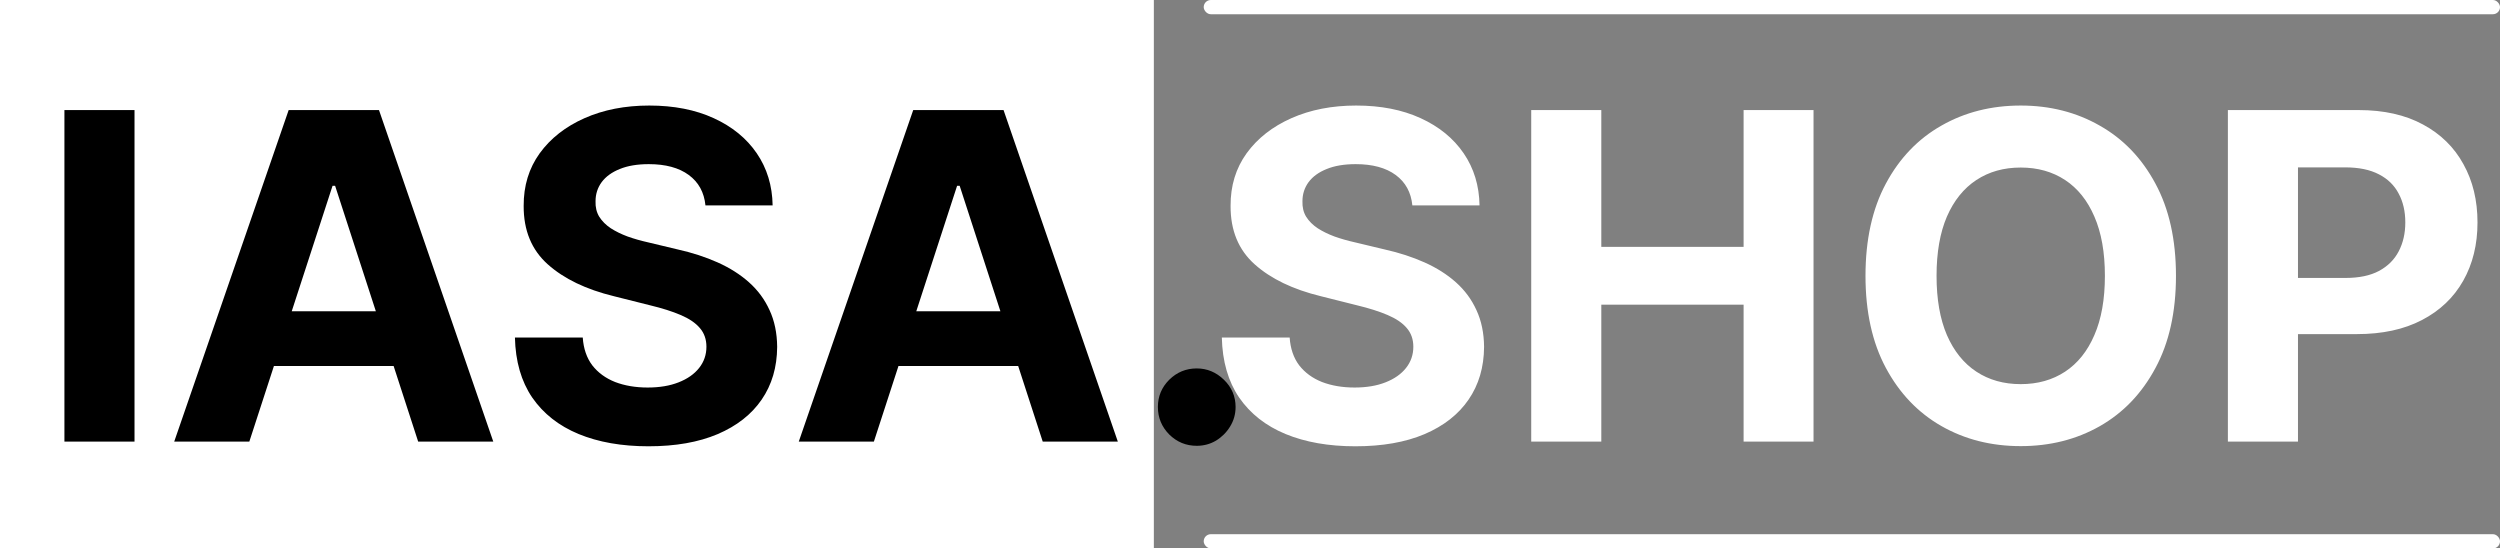 <svg width="351" height="77" viewBox="0 0 351 77" fill="none" xmlns="http://www.w3.org/2000/svg">
<rect x="0" y="0" width="351" height="77" fill="#808080" stroke="none"/>
<path d="M198.295 28.841C198.114 27.008 197.333 25.583 195.955 24.568C194.576 23.553 192.705 23.046 190.341 23.046C188.735 23.046 187.379 23.273 186.273 23.727C185.167 24.167 184.318 24.78 183.727 25.568C183.152 26.356 182.864 27.25 182.864 28.25C182.833 29.083 183.008 29.811 183.386 30.432C183.78 31.053 184.318 31.591 185 32.045C185.682 32.485 186.47 32.871 187.364 33.205C188.258 33.523 189.212 33.795 190.227 34.023L194.409 35.023C196.439 35.477 198.303 36.083 200 36.841C201.697 37.599 203.167 38.53 204.409 39.636C205.652 40.742 206.614 42.045 207.295 43.545C207.992 45.045 208.348 46.765 208.364 48.705C208.348 51.553 207.621 54.023 206.182 56.114C204.758 58.189 202.697 59.803 200 60.955C197.318 62.091 194.083 62.659 190.295 62.659C186.538 62.659 183.265 62.083 180.477 60.932C177.705 59.78 175.538 58.076 173.977 55.818C172.432 53.545 171.621 50.735 171.545 47.386H181.068C181.174 48.947 181.621 50.25 182.409 51.295C183.212 52.326 184.28 53.106 185.614 53.636C186.962 54.151 188.485 54.409 190.182 54.409C191.848 54.409 193.295 54.167 194.523 53.682C195.765 53.197 196.727 52.523 197.409 51.659C198.091 50.795 198.432 49.803 198.432 48.682C198.432 47.636 198.121 46.758 197.5 46.045C196.894 45.333 196 44.727 194.818 44.227C193.652 43.727 192.22 43.273 190.523 42.864L185.455 41.591C181.53 40.636 178.432 39.144 176.159 37.114C173.886 35.083 172.758 32.349 172.773 28.909C172.758 26.091 173.508 23.629 175.023 21.523C176.553 19.417 178.652 17.773 181.318 16.591C183.985 15.409 187.015 14.818 190.409 14.818C193.864 14.818 196.879 15.409 199.455 16.591C202.045 17.773 204.061 19.417 205.5 21.523C206.939 23.629 207.682 26.068 207.727 28.841H198.295ZM214.983 62V15.454H224.824V34.659H244.801V15.454H254.619V62H244.801V42.773H224.824V62H214.983ZM305.506 38.727C305.506 43.803 304.544 48.121 302.619 51.682C300.71 55.242 298.104 57.962 294.801 59.841C291.513 61.705 287.816 62.636 283.71 62.636C279.574 62.636 275.862 61.697 272.574 59.818C269.286 57.939 266.688 55.22 264.778 51.659C262.869 48.099 261.915 43.788 261.915 38.727C261.915 33.651 262.869 29.333 264.778 25.773C266.688 22.212 269.286 19.5 272.574 17.636C275.862 15.758 279.574 14.818 283.71 14.818C287.816 14.818 291.513 15.758 294.801 17.636C298.104 19.5 300.71 22.212 302.619 25.773C304.544 29.333 305.506 33.651 305.506 38.727ZM295.528 38.727C295.528 35.439 295.036 32.667 294.051 30.409C293.081 28.151 291.71 26.439 289.938 25.273C288.165 24.106 286.089 23.523 283.71 23.523C281.331 23.523 279.256 24.106 277.483 25.273C275.71 26.439 274.331 28.151 273.347 30.409C272.377 32.667 271.892 35.439 271.892 38.727C271.892 42.015 272.377 44.788 273.347 47.045C274.331 49.303 275.71 51.015 277.483 52.182C279.256 53.349 281.331 53.932 283.71 53.932C286.089 53.932 288.165 53.349 289.938 52.182C291.71 51.015 293.081 49.303 294.051 47.045C295.036 44.788 295.528 42.015 295.528 38.727ZM312.795 62V15.454H331.159C334.689 15.454 337.697 16.129 340.182 17.477C342.667 18.811 344.561 20.667 345.864 23.046C347.182 25.409 347.841 28.136 347.841 31.227C347.841 34.318 347.174 37.045 345.841 39.409C344.508 41.773 342.576 43.614 340.045 44.932C337.53 46.25 334.485 46.909 330.909 46.909H319.205V39.023H329.318C331.212 39.023 332.773 38.697 334 38.045C335.242 37.379 336.167 36.462 336.773 35.295C337.394 34.114 337.705 32.758 337.705 31.227C337.705 29.682 337.394 28.333 336.773 27.182C336.167 26.015 335.242 25.114 334 24.477C332.758 23.826 331.182 23.5 329.273 23.5H322.636V62H312.795Z" fill="white"/>
<rect width="162" height="77" fill="white"/>
<path d="M18.886 15.454V62H9.045V15.454H18.886ZM35.006 62H24.46L40.528 15.454H53.21L69.256 62H58.71L47.051 26.091H46.688L35.006 62ZM34.347 43.705H59.256V51.386H34.347V43.705ZM99.046 28.841C98.864 27.008 98.083 25.583 96.704 24.568C95.326 23.553 93.454 23.046 91.091 23.046C89.485 23.046 88.129 23.273 87.023 23.727C85.917 24.167 85.068 24.78 84.477 25.568C83.901 26.356 83.614 27.25 83.614 28.25C83.583 29.083 83.758 29.811 84.136 30.432C84.53 31.053 85.068 31.591 85.75 32.045C86.432 32.485 87.22 32.871 88.114 33.205C89.008 33.523 89.962 33.795 90.977 34.023L95.159 35.023C97.189 35.477 99.053 36.083 100.75 36.841C102.447 37.599 103.917 38.53 105.159 39.636C106.402 40.742 107.364 42.045 108.045 43.545C108.742 45.045 109.098 46.765 109.114 48.705C109.098 51.553 108.371 54.023 106.932 56.114C105.508 58.189 103.447 59.803 100.75 60.955C98.068 62.091 94.833 62.659 91.046 62.659C87.288 62.659 84.015 62.083 81.227 60.932C78.454 59.78 76.288 58.076 74.727 55.818C73.182 53.545 72.371 50.735 72.296 47.386H81.818C81.924 48.947 82.371 50.25 83.159 51.295C83.962 52.326 85.03 53.106 86.364 53.636C87.712 54.151 89.235 54.409 90.932 54.409C92.599 54.409 94.046 54.167 95.273 53.682C96.515 53.197 97.477 52.523 98.159 51.659C98.841 50.795 99.182 49.803 99.182 48.682C99.182 47.636 98.871 46.758 98.25 46.045C97.644 45.333 96.75 44.727 95.568 44.227C94.401 43.727 92.97 43.273 91.273 42.864L86.204 41.591C82.28 40.636 79.182 39.144 76.909 37.114C74.636 35.083 73.508 32.349 73.523 28.909C73.508 26.091 74.258 23.629 75.773 21.523C77.303 19.417 79.401 17.773 82.068 16.591C84.735 15.409 87.765 14.818 91.159 14.818C94.614 14.818 97.629 15.409 100.205 16.591C102.795 17.773 104.811 19.417 106.25 21.523C107.689 23.629 108.432 26.068 108.477 28.841H99.046ZM122.693 62H112.148L128.216 15.454H140.898L156.943 62H146.398L134.739 26.091H134.375L122.693 62ZM122.034 43.705H146.943V51.386H122.034V43.705ZM168.023 62.591C166.523 62.591 165.235 62.061 164.159 61C163.098 59.924 162.568 58.636 162.568 57.136C162.568 55.651 163.098 54.379 164.159 53.318C165.235 52.258 166.523 51.727 168.023 51.727C169.477 51.727 170.75 52.258 171.841 53.318C172.932 54.379 173.477 55.651 173.477 57.136C173.477 58.136 173.22 59.053 172.705 59.886C172.205 60.705 171.545 61.364 170.727 61.864C169.909 62.349 169.008 62.591 168.023 62.591Z" fill="black"/>
<rect x="169" width="182" height="2" rx="1" fill="white"/>
<rect x="169" y="75" width="182" height="2" rx="1" fill="white"/>
</svg>

